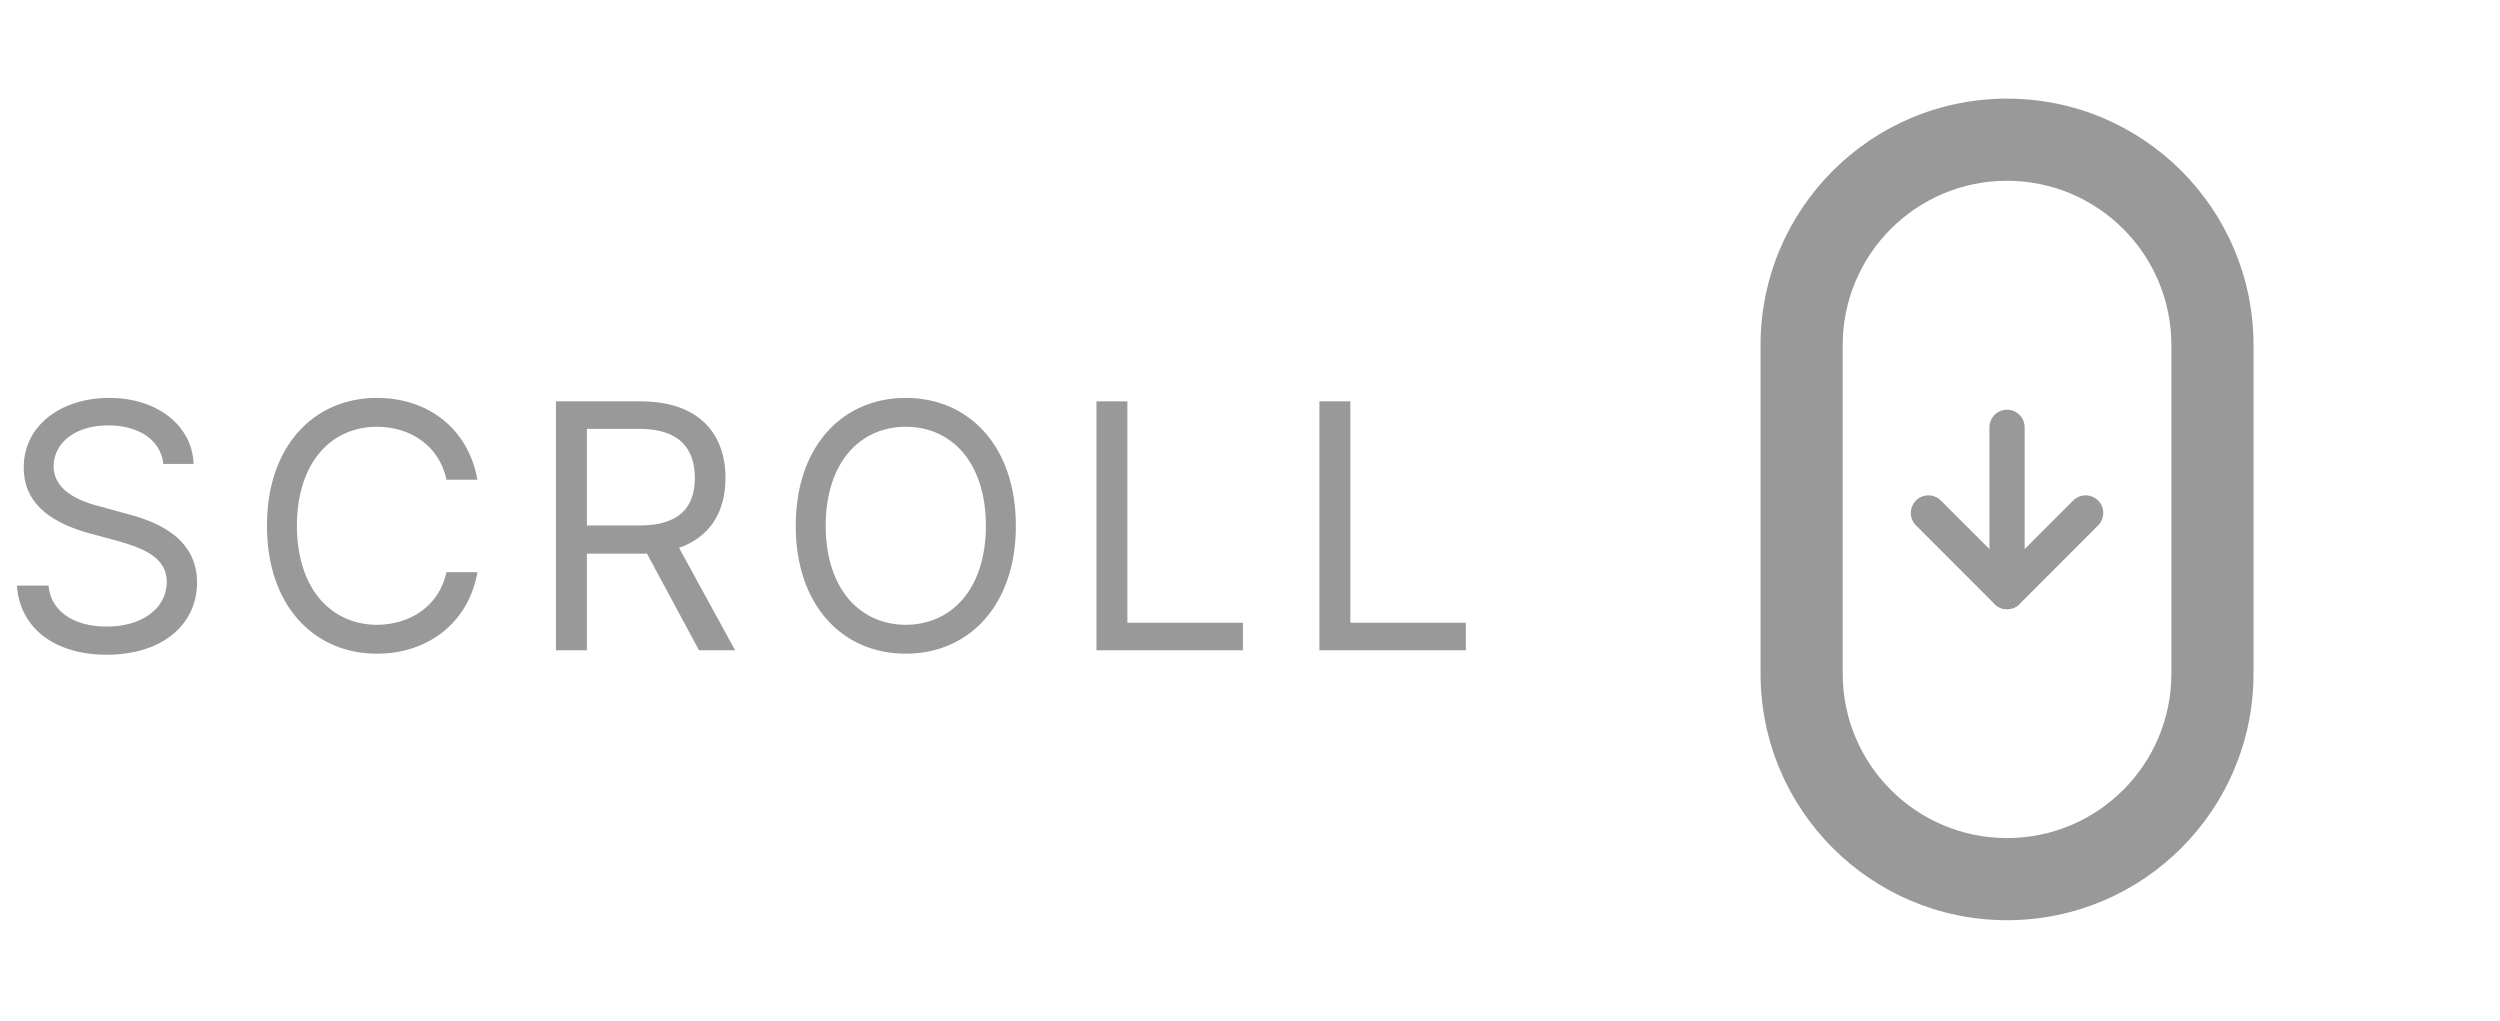 <svg width="71" height="29" viewBox="0 0 71 29" fill="none" xmlns="http://www.w3.org/2000/svg">
<path d="M4.639 13.175H5.498C5.464 12.101 4.478 11.3 3.105 11.3C1.733 11.3 0.669 12.086 0.674 13.282C0.669 14.239 1.362 14.806 2.471 15.128L3.34 15.362C4.082 15.572 4.736 15.836 4.736 16.524C4.736 17.296 4.004 17.799 3.027 17.794C2.188 17.799 1.45 17.423 1.377 16.632H0.479C0.562 17.804 1.504 18.59 3.027 18.595C4.668 18.59 5.596 17.696 5.596 16.544C5.596 15.221 4.351 14.786 3.594 14.591L2.891 14.396C2.354 14.264 1.528 13.985 1.523 13.243C1.528 12.569 2.139 12.081 3.076 12.081C3.921 12.081 4.565 12.481 4.639 13.175ZM12.68 13.624H13.559C13.295 12.154 12.138 11.3 10.707 11.3C8.891 11.3 7.577 12.696 7.582 14.933C7.577 17.169 8.891 18.565 10.707 18.565C12.143 18.565 13.305 17.696 13.559 16.251H12.68C12.47 17.218 11.64 17.74 10.707 17.745C9.428 17.74 8.437 16.754 8.432 14.933C8.437 13.106 9.428 12.12 10.707 12.12C11.64 12.12 12.475 12.648 12.68 13.624ZM15.789 18.468H16.668V15.724H18.201C18.26 15.724 18.318 15.724 18.372 15.719L19.852 18.468H20.877L19.285 15.558C20.184 15.245 20.604 14.513 20.604 13.575C20.604 12.315 19.847 11.398 18.191 11.398H15.789V18.468ZM16.668 14.923V12.179H18.152C19.29 12.179 19.73 12.73 19.734 13.575C19.73 14.415 19.29 14.923 18.162 14.923H16.668ZM28.85 14.933C28.855 12.696 27.536 11.3 25.725 11.3C23.908 11.3 22.595 12.696 22.6 14.933C22.595 17.169 23.908 18.565 25.725 18.565C27.536 18.565 28.855 17.169 28.85 14.933ZM23.449 14.933C23.454 13.106 24.445 12.12 25.725 12.12C27.004 12.12 27.995 13.106 28 14.933C27.995 16.754 27.004 17.74 25.725 17.745C24.445 17.74 23.454 16.754 23.449 14.933ZM31.139 18.468H35.299V17.686H32.018V11.398H31.139V18.468ZM37.471 18.468H41.631V17.686H38.35V11.398H37.471V18.468Z" fill="#999999"/>
<path fill-rule="evenodd" clip-rule="evenodd" d="M61.667 19.134V9.801C61.667 7.223 59.577 5.134 57 5.134C54.423 5.134 52.333 7.223 52.333 9.801V19.134C52.333 21.711 54.423 23.801 57 23.801C59.577 23.801 61.667 21.711 61.667 19.134ZM57 2.801C53.134 2.801 50 5.935 50 9.801V19.134C50 23 53.134 26.134 57 26.134C60.866 26.134 64 23 64 19.134V9.801C64 5.935 60.866 2.801 57 2.801Z" fill="#999999"/>
<path d="M59.233 14.568L57 16.802L54.767 14.568" stroke="#999999" stroke-linecap="round" stroke-linejoin="round"/>
<path d="M57 16.801V12.135" stroke="#999999" stroke-linecap="round"/>
</svg>
